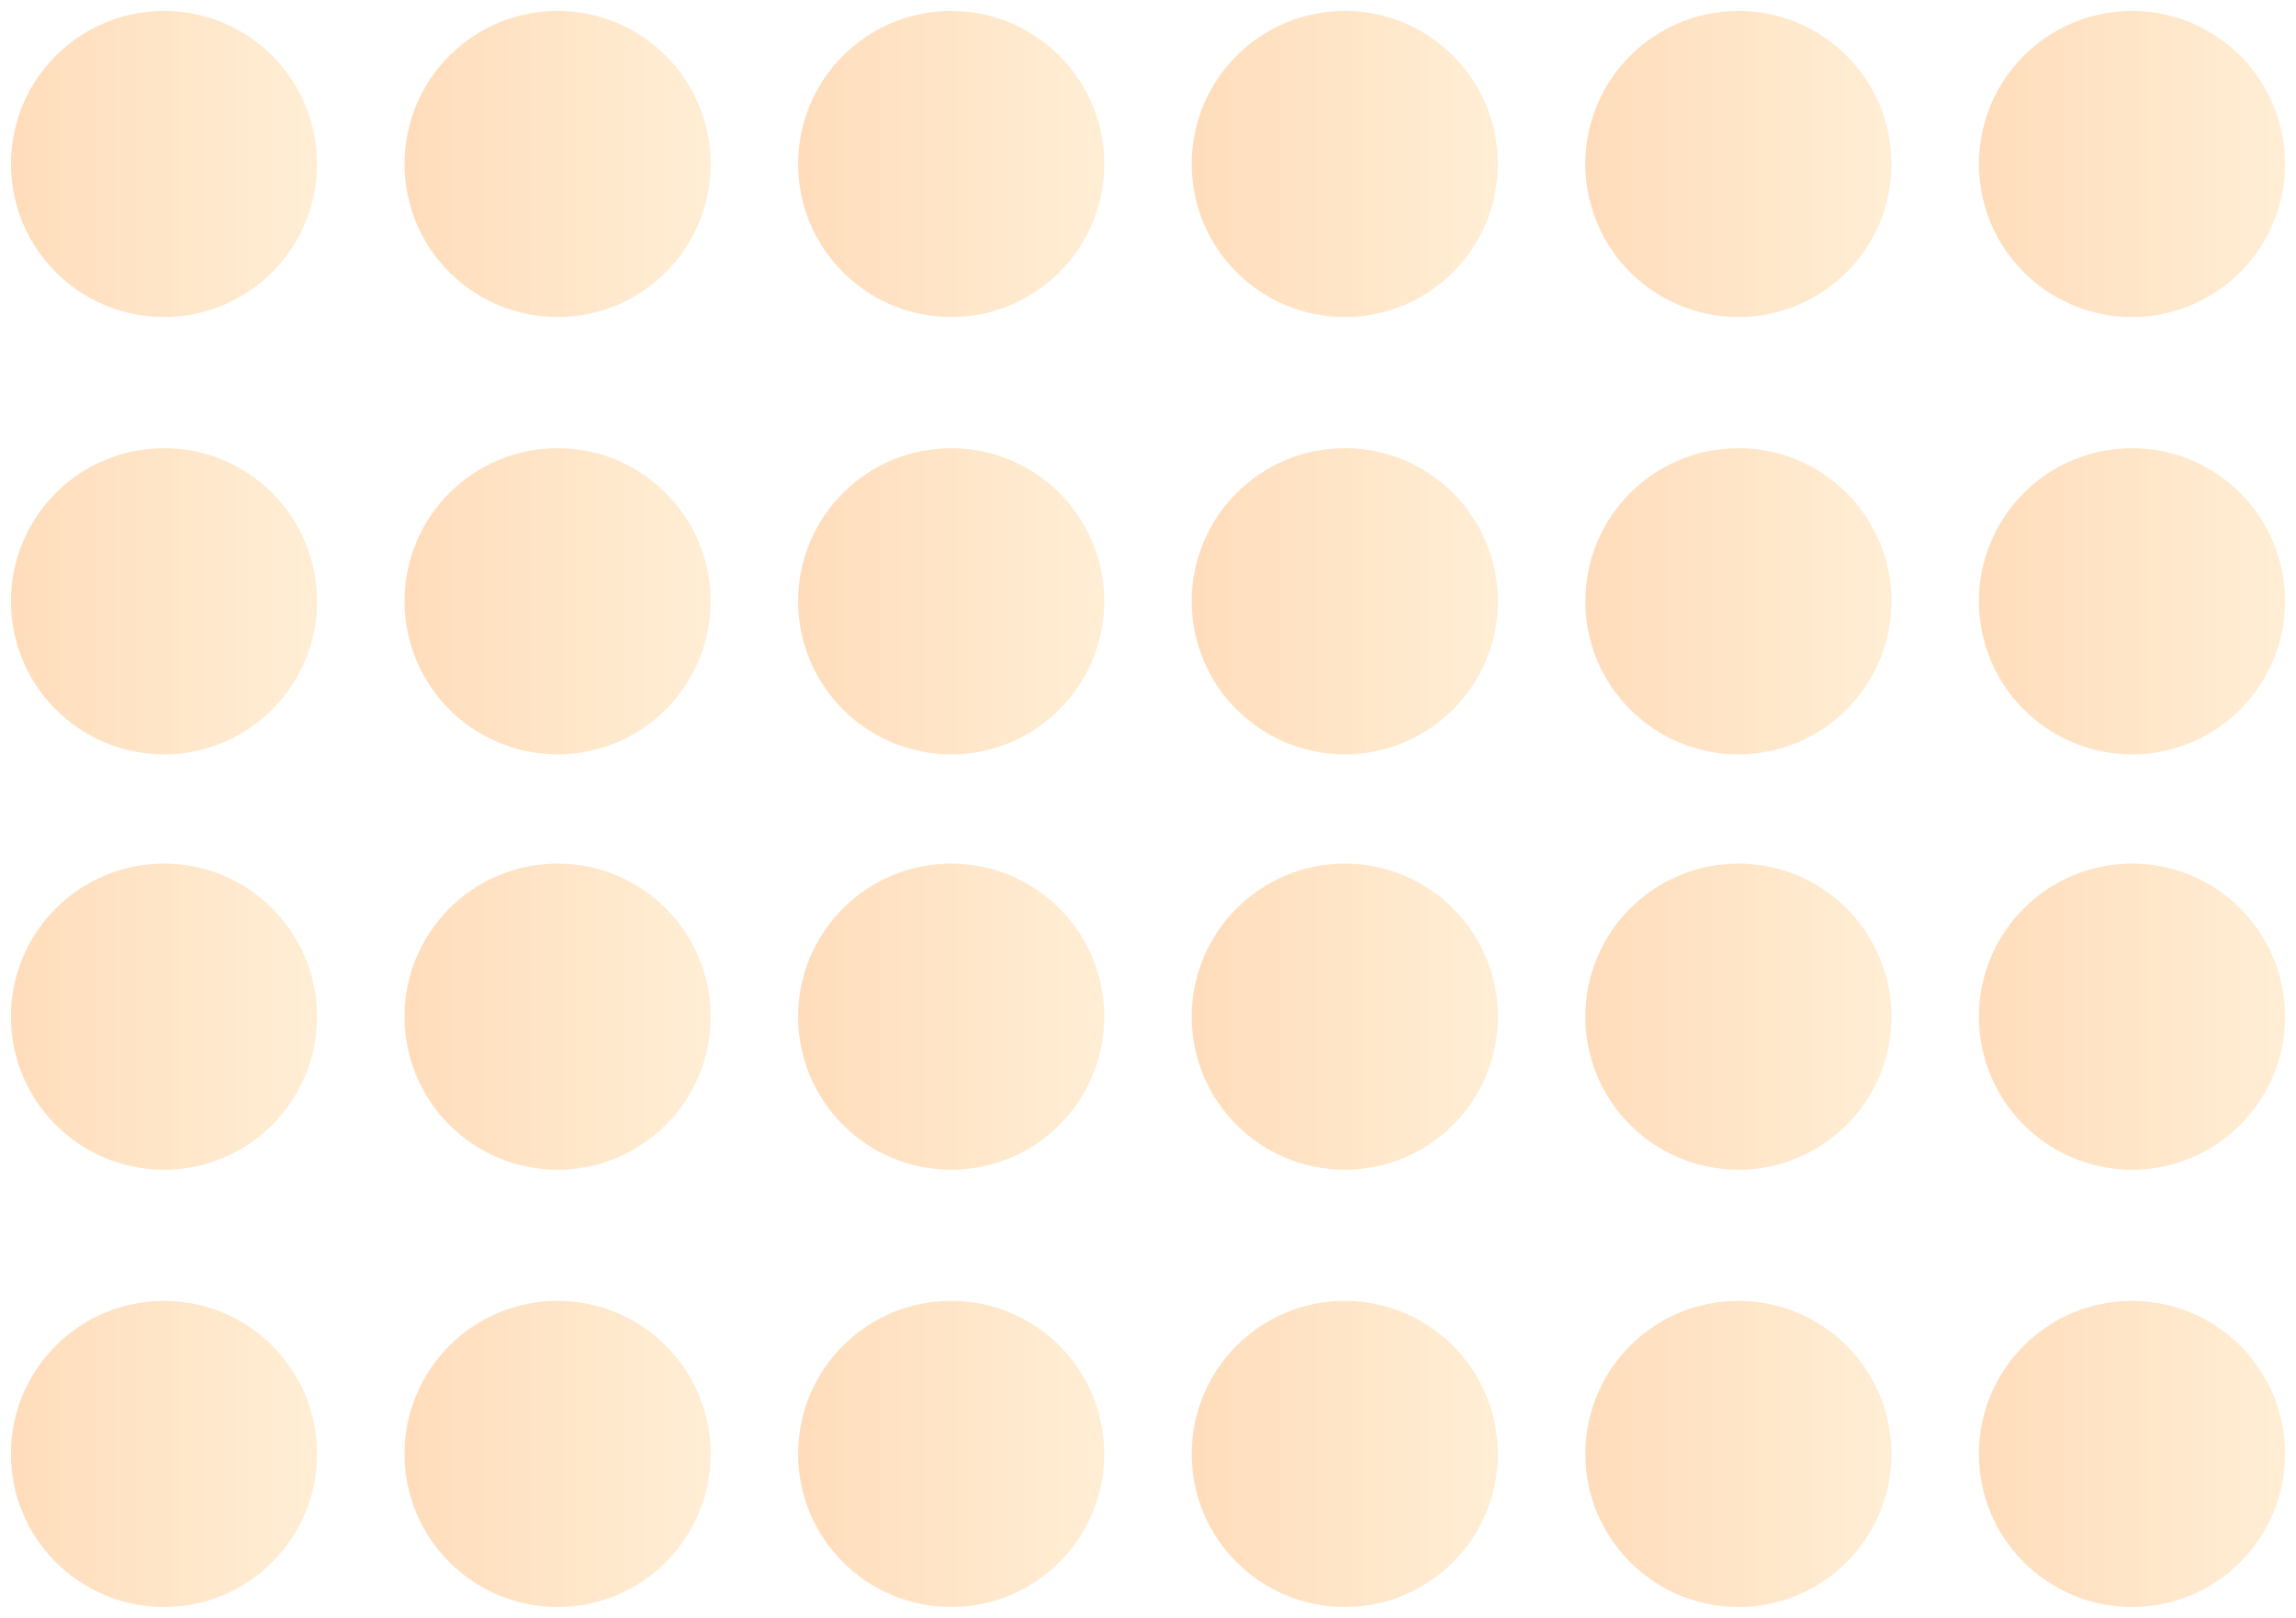 <?xml version="1.0" encoding="UTF-8"?>
<svg width="105px" height="74px" viewBox="0 0 105 74" version="1.1" xmlns="http://www.w3.org/2000/svg" xmlns:xlink="http://www.w3.org/1999/xlink">
    <!-- Generator: Sketch 57.1 (83088) - https://sketch.com -->
    <title>doc decor</title>
    <desc>Created with Sketch.</desc>
    <defs>
        <linearGradient x1="50%" y1="0%" x2="50%" y2="100%" id="linearGradient-6">
            <stop stop-color="#FFDAA2" stop-opacity="0.7" offset="0%"></stop>
            <stop stop-color="#FFB369" stop-opacity="0.7" offset="100%"></stop>
        </linearGradient>
    </defs>
    <g id="Welcome" stroke="none" stroke-width="1" fill="none" fill-rule="evenodd" opacity="0.642">
        <g id="Desktop" transform="translate(-93, -2558)" fill="url(#linearGradient-6)">
            <g id="Recruitment-Program" transform="translate(93, 2372)">
                <g id="doc-decor" transform="translate(52.5, 223) rotate(90) translate(-52.5, -223) translate(16, 171)">
                    <circle id="Oval" cx="27" cy="7" r="7"></circle>
                    <circle id="Oval-Copy-4" cx="27" cy="25" r="7"></circle>
                    <circle id="Oval-Copy-8" cx="27" cy="43" r="7"></circle>
                    <circle id="Oval-Copy-12" cx="27" cy="61" r="7"></circle>
                    <circle id="Oval-Copy-16" cx="27" cy="79" r="7"></circle>
                    <circle id="Oval-Copy-20" cx="27" cy="97" r="7"></circle>
                    <circle id="Oval-Copy" cx="46" cy="7" r="7"></circle>
                    <circle id="Oval-Copy-5" cx="46" cy="25" r="7"></circle>
                    <circle id="Oval-Copy-9" cx="46" cy="43" r="7"></circle>
                    <circle id="Oval-Copy-13" cx="46" cy="61" r="7"></circle>
                    <circle id="Oval-Copy-17" cx="46" cy="79" r="7"></circle>
                    <circle id="Oval-Copy-21" cx="46" cy="97" r="7"></circle>
                    <circle id="Oval-Copy-2" cx="66" cy="7" r="7"></circle>
                    <circle id="Oval-Copy-6" cx="66" cy="25" r="7"></circle>
                    <circle id="Oval-Copy-10" cx="66" cy="43" r="7"></circle>
                    <circle id="Oval-Copy-14" cx="66" cy="61" r="7"></circle>
                    <circle id="Oval-Copy-18" cx="66" cy="79" r="7"></circle>
                    <circle id="Oval-Copy-22" cx="66" cy="97" r="7"></circle>
                    <circle id="Oval-Copy-3" cx="7" cy="7" r="7"></circle>
                    <circle id="Oval-Copy-7" cx="7" cy="25" r="7"></circle>
                    <circle id="Oval-Copy-11" cx="7" cy="43" r="7"></circle>
                    <circle id="Oval-Copy-15" cx="7" cy="61" r="7"></circle>
                    <circle id="Oval-Copy-19" cx="7" cy="79" r="7"></circle>
                    <circle id="Oval-Copy-23" cx="7" cy="97" r="7"></circle>
                </g>
            </g>
        </g>
    </g>
</svg>
